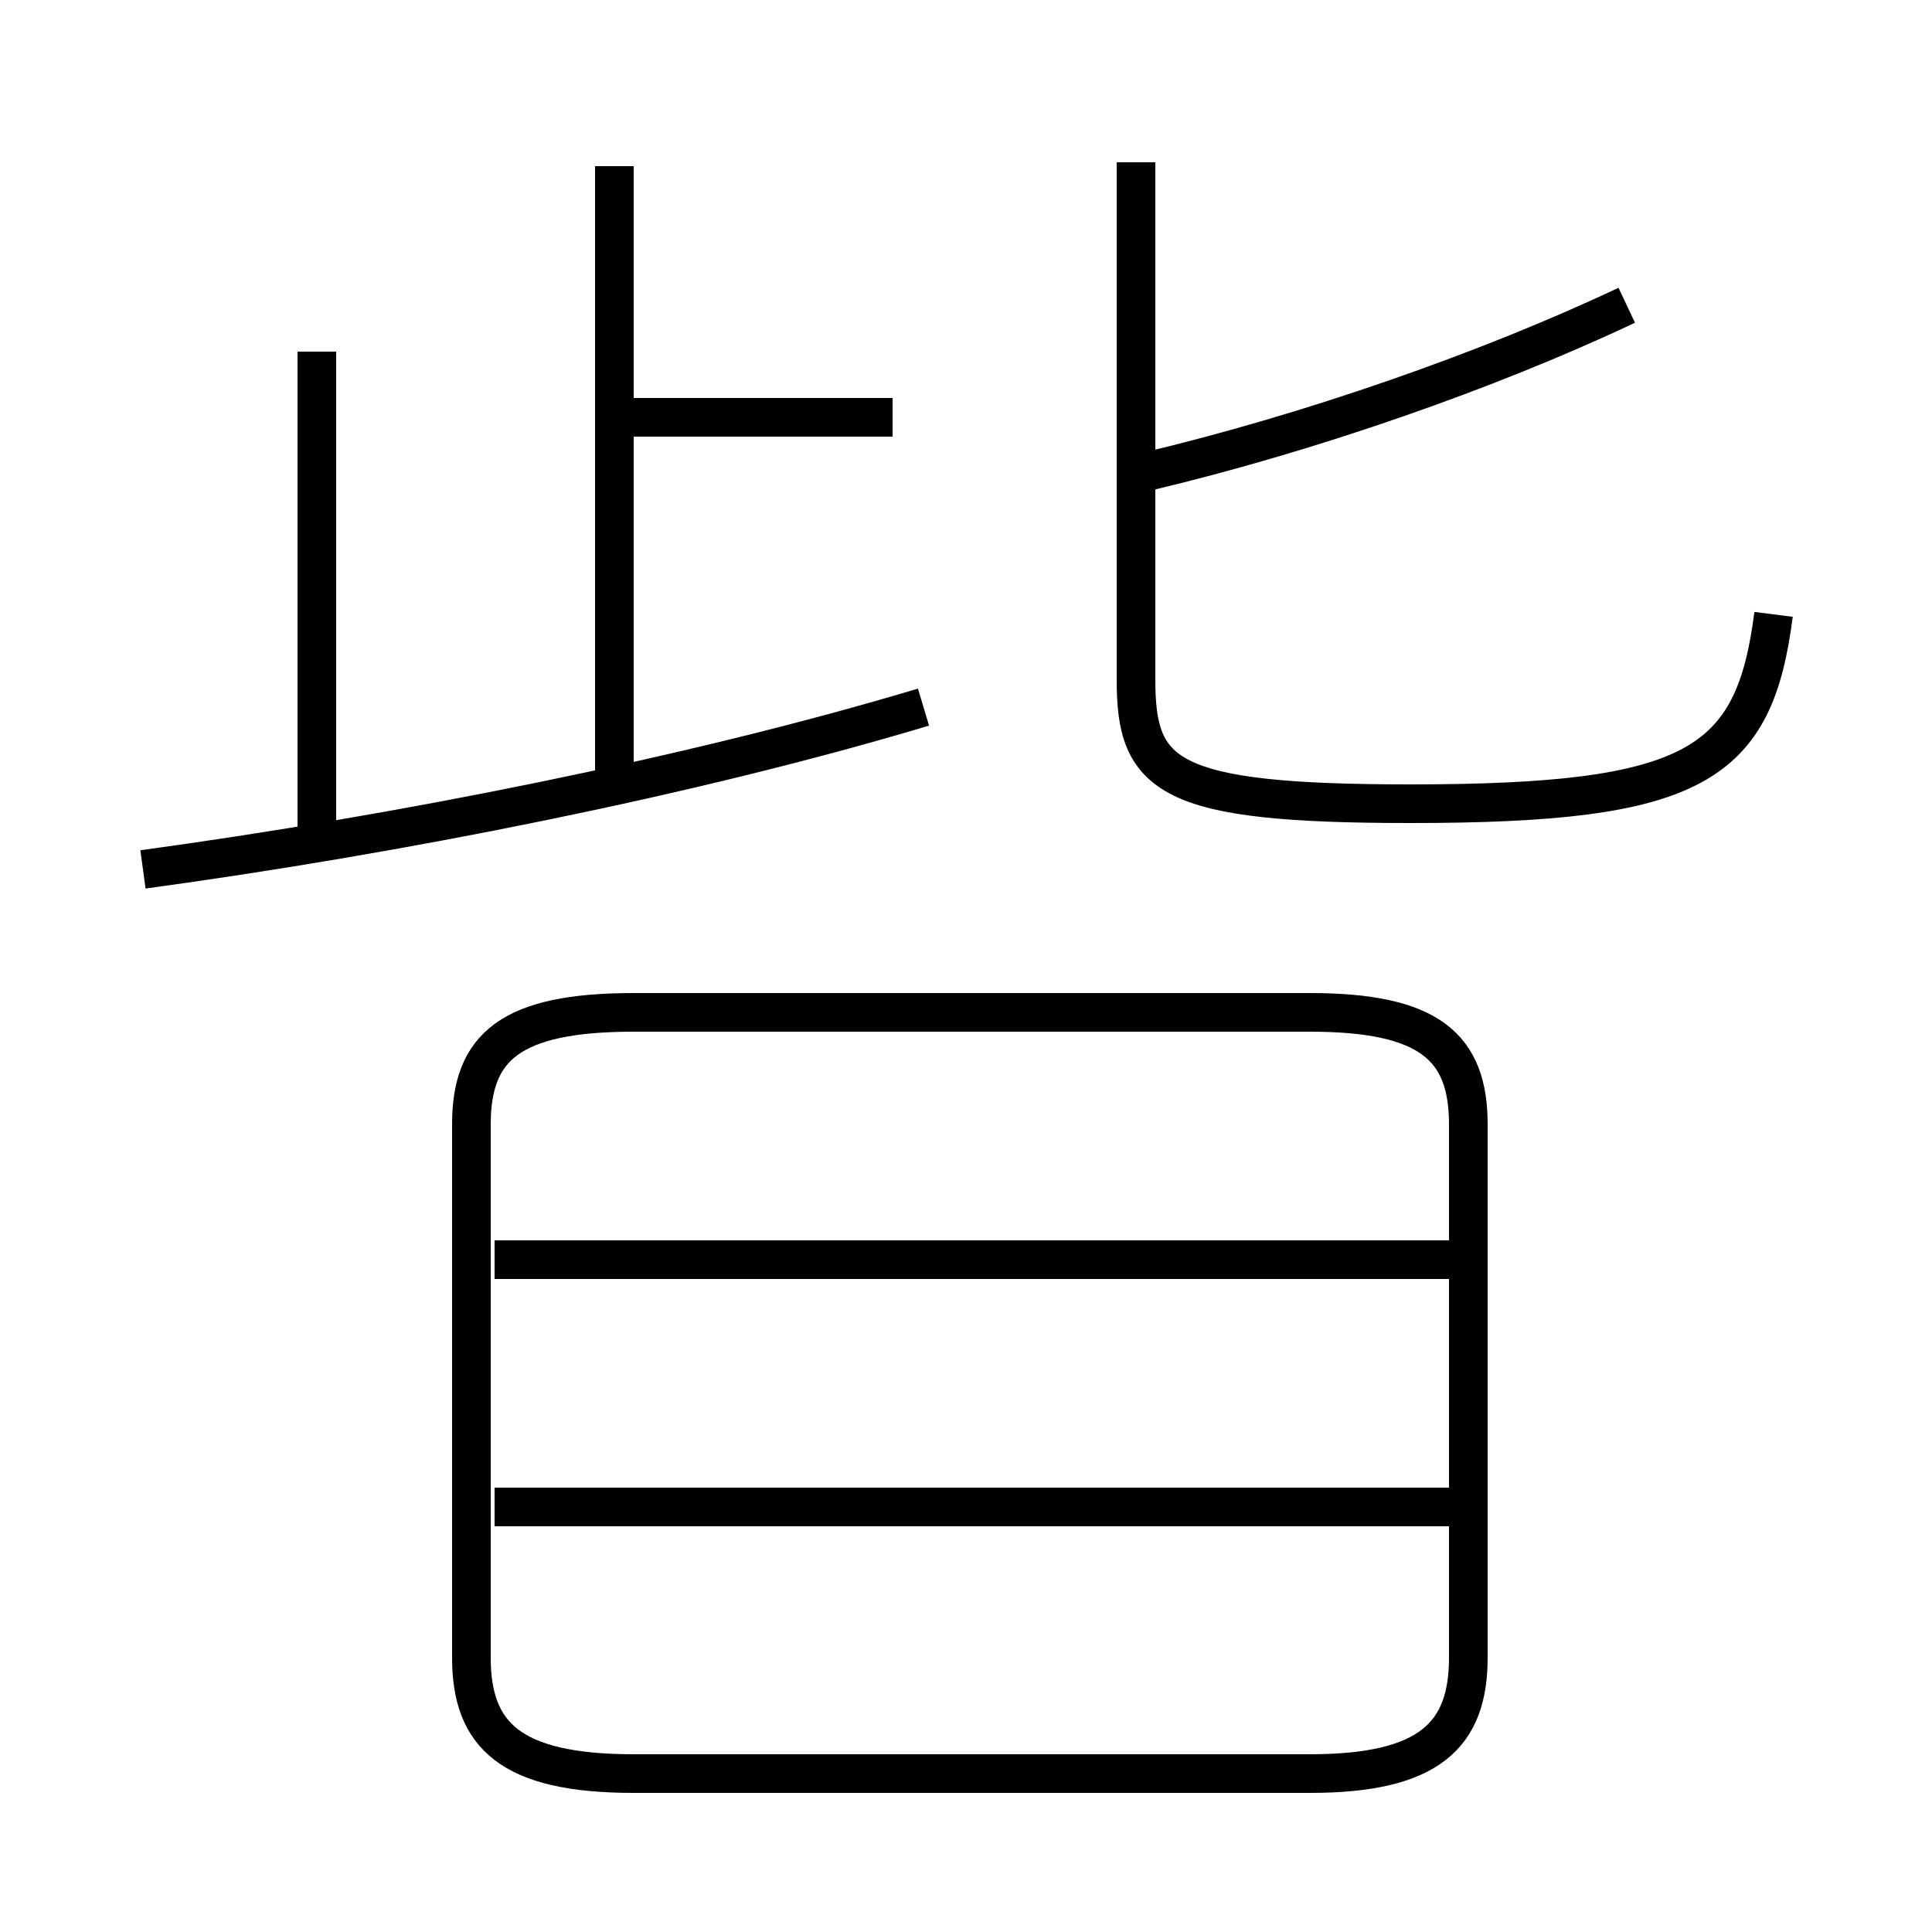 <?xml version='1.0' encoding='utf8'?>
<svg viewBox="0.0 -6.0 50.0 50.0" version="1.1" xmlns="http://www.w3.org/2000/svg">
<rect x="0.0" y="-6.0" width="50.0" height="50.0" fill="#808080" stroke="none"/>
<rect x="-1000" y="-1000" width="2000" height="2000" stroke="white" fill="white"/>
<g style="fill:white;stroke:#000000;  stroke-width:1">
<path d="M 16.4 1.9 L 33.9 1.9 C 37.0 1.9 38.0 0.9 38.0 -1.1 L 38.0 -14.9 C 38.0 -16.9 37.0 -17.8 33.9 -17.8 L 16.4 -17.8 C 13.2 -17.8 12.2 -16.9 12.2 -14.9 L 12.2 -1.1 C 12.2 0.9 13.2 1.9 16.4 1.9 Z M 37.5 -5.0 L 12.8 -5.0 M 37.5 -11.4 L 12.8 -11.4 M 3.7 -21.5 C 10.3 -22.4 17.9 -23.9 23.9 -25.7 M 8.2 -22.2 L 8.2 -34.9 M 15.9 -23.4 L 15.9 -39.7 M 23.1 -33.2 L 15.7 -33.2 M 45.9 -28.1 C 45.4 -24.2 43.9 -23.2 36.5 -23.2 C 30.2 -23.2 29.4 -23.9 29.4 -26.4 L 29.4 -39.8 M 29.7 -31.8 C 33.9 -32.8 38.5 -34.4 42.1 -36.1" transform="translate(0.0 38.0)" />
</g>
</svg>